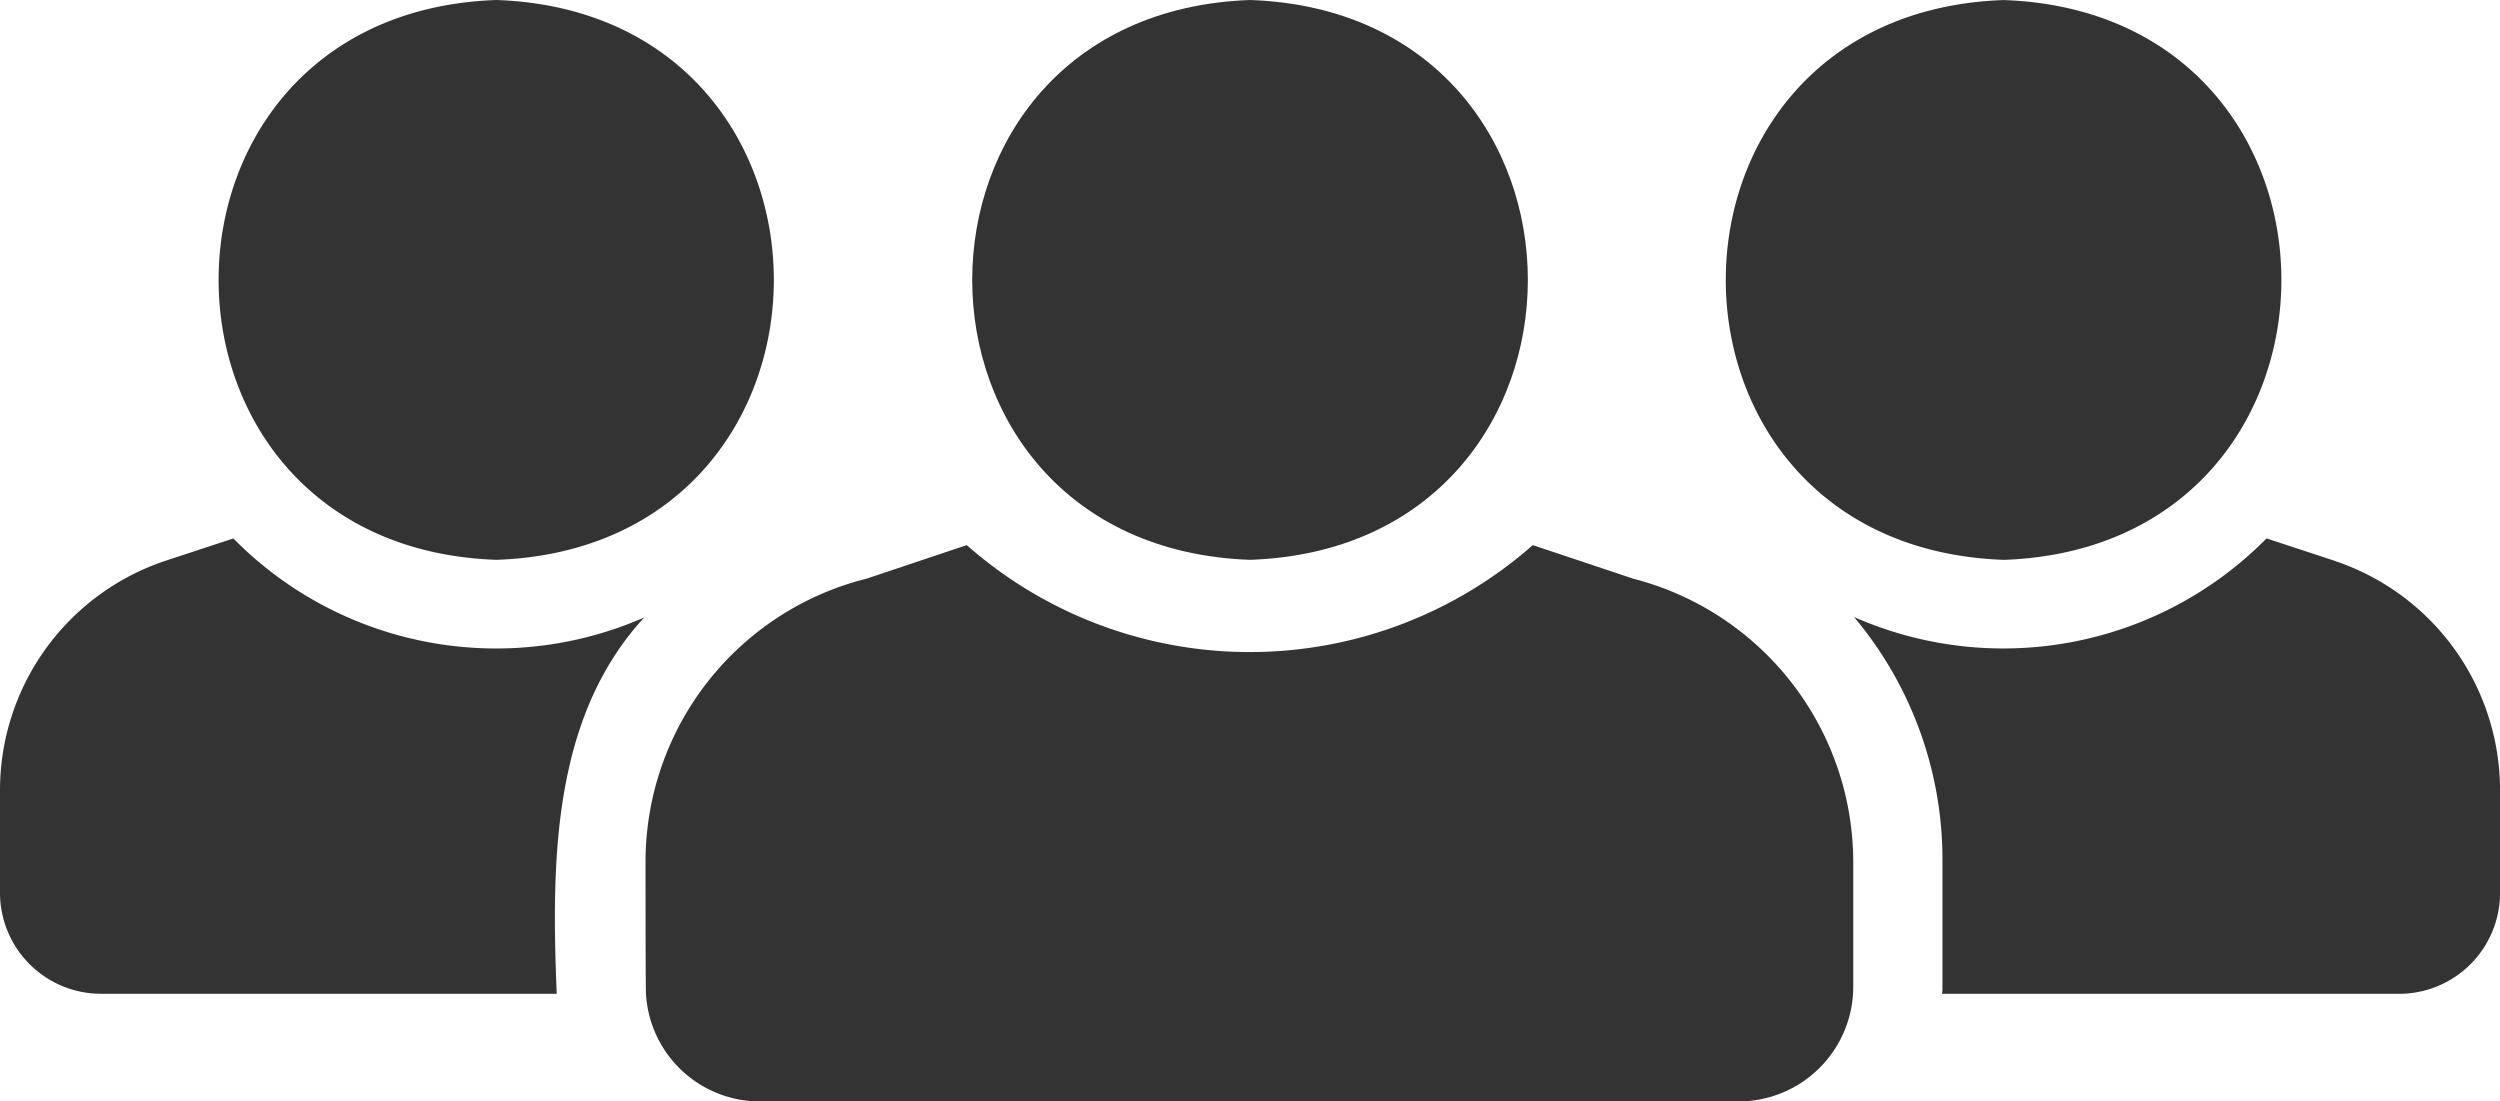 <svg xmlns="http://www.w3.org/2000/svg" width="51.113" height="22.517" viewBox="0 0 51.113 22.517">
  <g id="Group_37288" data-name="Group 37288" transform="translate(-1172 -300.196)">
    <path id="Path_38812" data-name="Path 38812" d="M18.46,24s0,2.683.009,2.729a2.334,2.334,0,0,0,2.337,2.2h20a2.346,2.346,0,0,0,2.346-2.337V24a5.992,5.992,0,0,0-4.5-5.759L36.6,17.555a8.75,8.75,0,0,1-11.573,0l-2.045.685A5.97,5.97,0,0,0,18.46,24Zm27.765-6.143c7.576-.266,7.572-11.182,0-11.446C38.654,6.681,38.652,17.584,46.225,17.856Z" transform="translate(1166.738 293.786)" fill="#333"/>
    <path id="Path_38813" data-name="Path 38813" d="M51.727,17.874l-1.387-.456a7.563,7.563,0,0,1-8.434,1.607A7.7,7.7,0,0,1,43.714,24v2.592a.69.69,0,0,1-.009.137h9.346a2.066,2.066,0,0,0,2.063-2.063v-2.09a4.947,4.947,0,0,0-3.386-4.7ZM14.15,17.856c7.563-.268,7.56-11.179,0-11.446C6.577,6.674,6.575,17.591,14.15,17.856ZM6.063,26.728h9.319c-.106-2.659-.108-5.634,1.789-7.694a7.541,7.541,0,0,1-8.4-1.615l-1.387.456A4.947,4.947,0,0,0,4,22.575v2.09a2.066,2.066,0,0,0,2.063,2.063Z" transform="translate(1168 293.786)" fill="#333"/>
    <path id="Path_38814" data-name="Path 38814" d="M48.337,17.856c7.576-.266,7.572-11.182,0-11.446C40.765,6.681,40.763,17.584,48.337,17.856Z" transform="translate(1149.22 293.786)" fill="#333"/>
  </g>
</svg>
